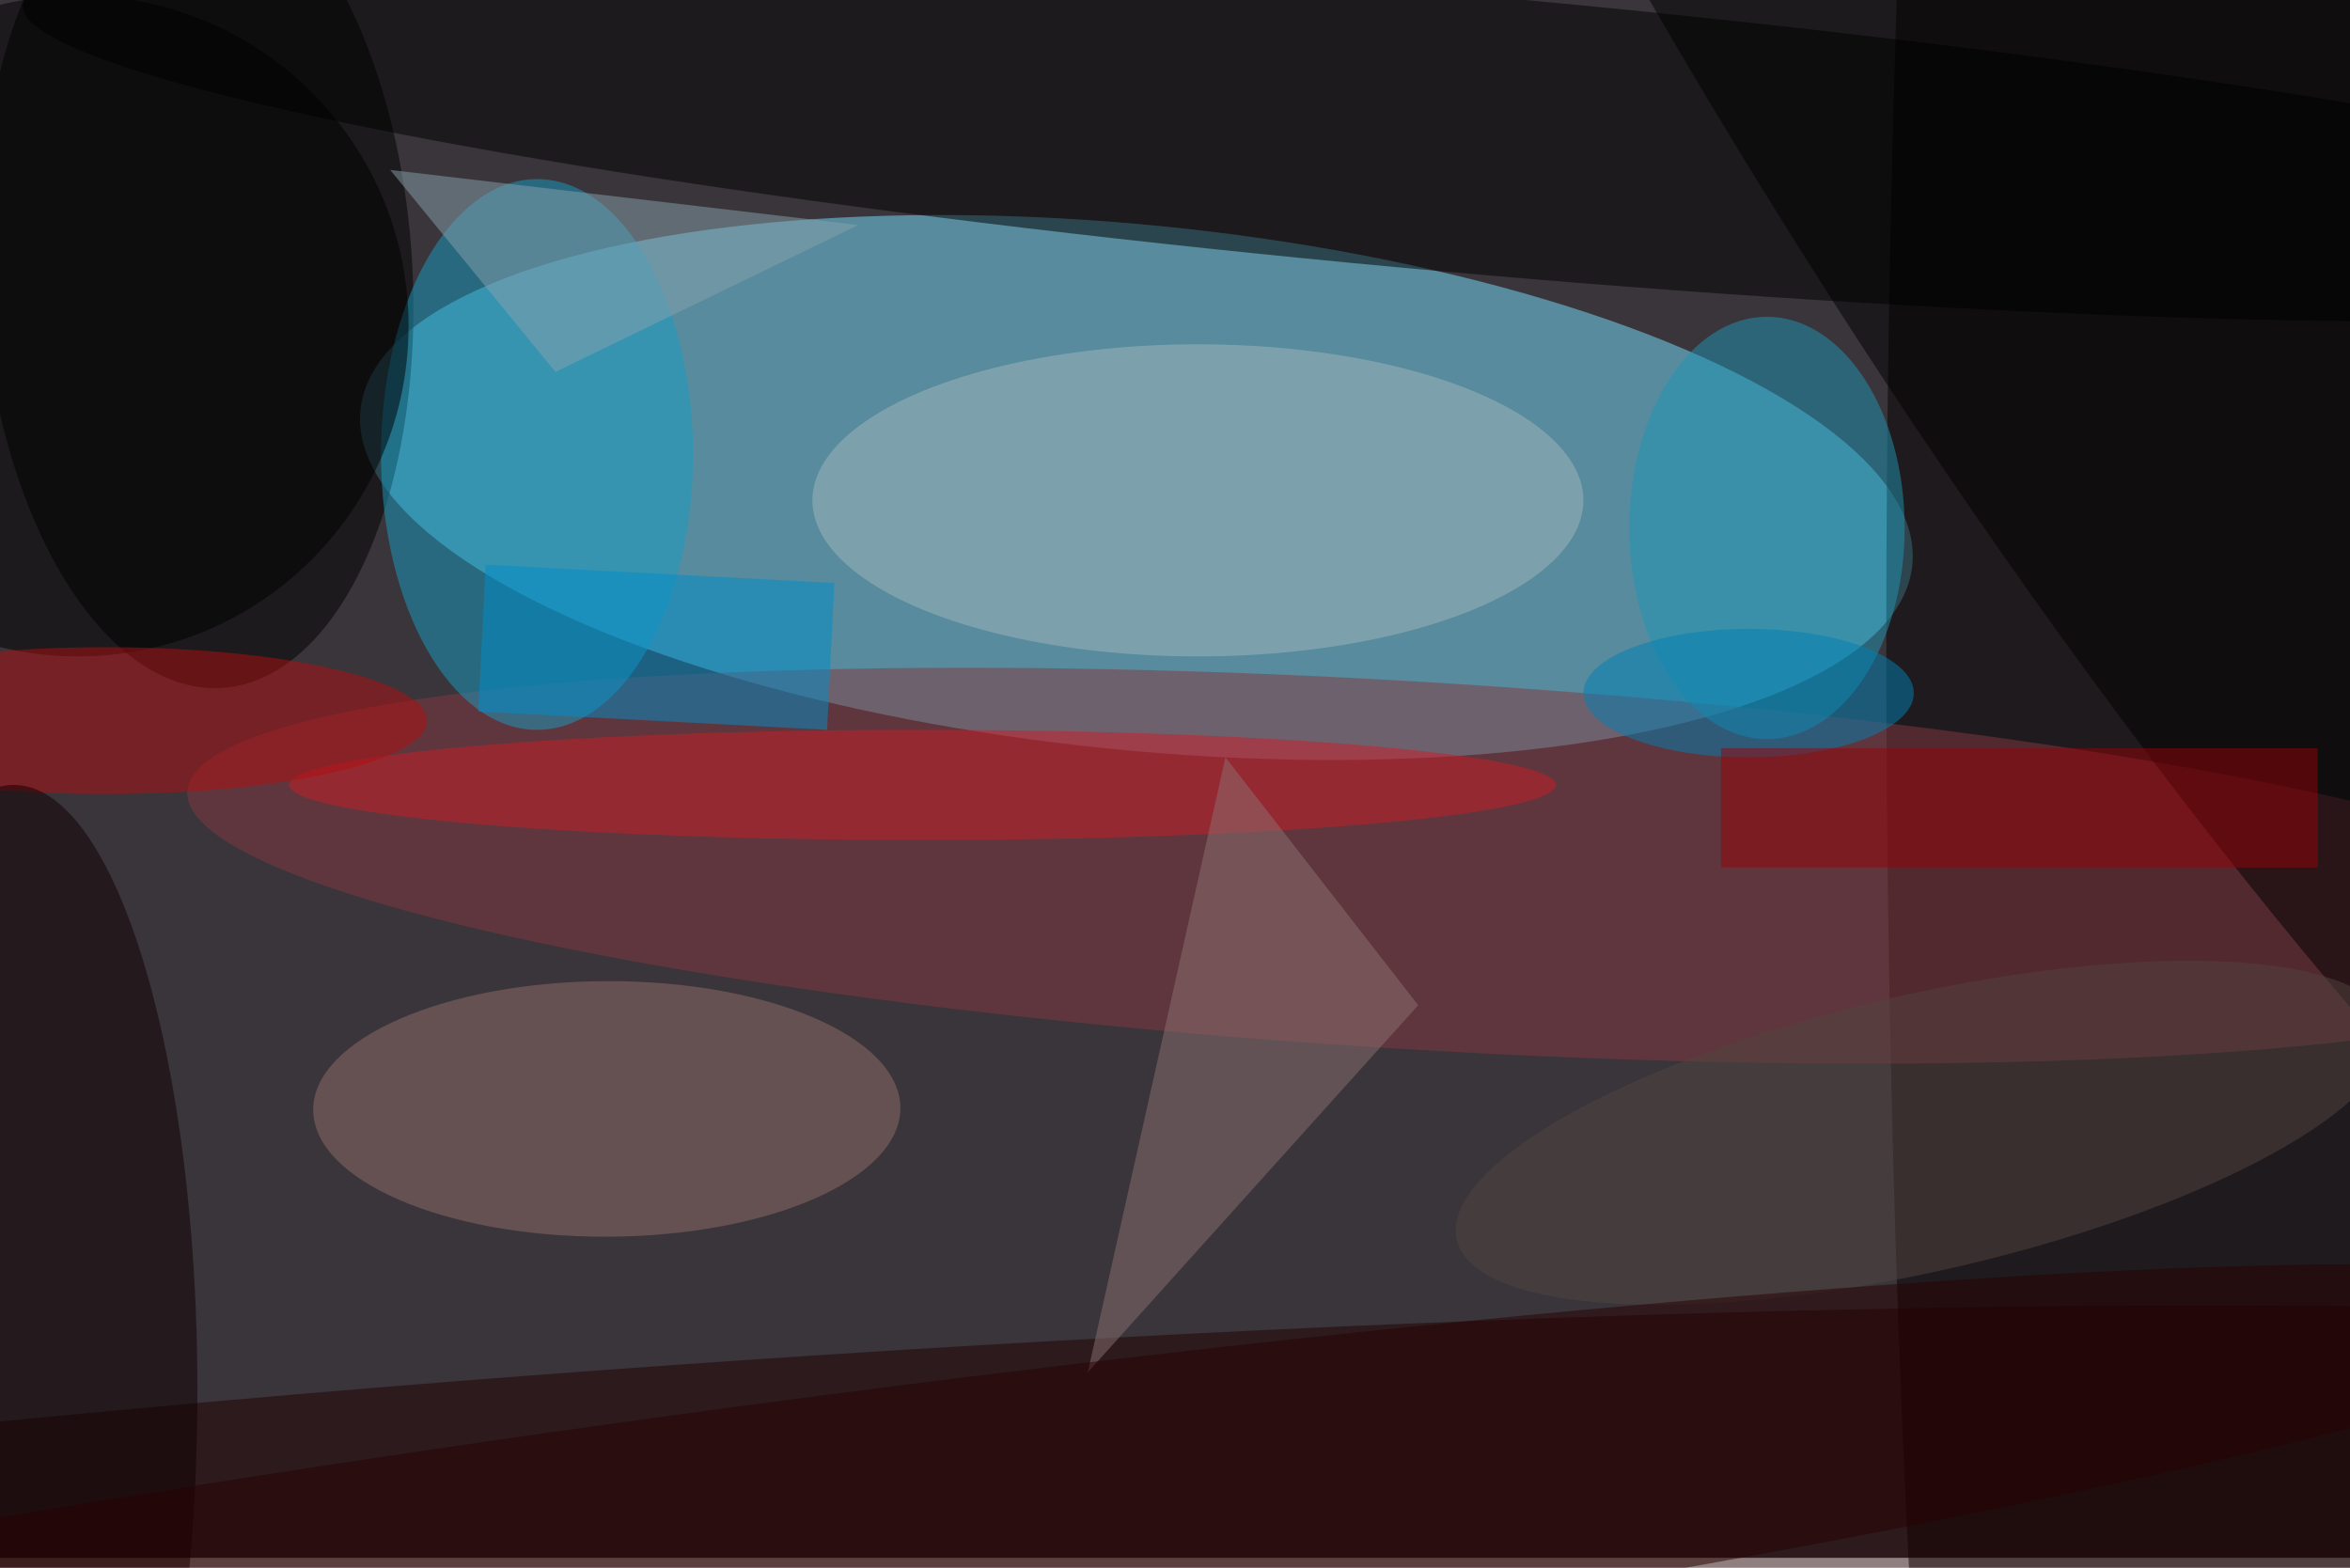 <svg xmlns="http://www.w3.org/2000/svg" viewBox="0 0 700 467"><filter id="b"><feGaussianBlur stdDeviation="12" /></filter><path fill="#39353a" d="M0 0h700v464H0z"/><g filter="url(#b)" transform="translate(1.4 1.4) scale(2.734)" fill-opacity=".5"><ellipse fill="#76e2ff" rx="1" ry="1" transform="matrix(2.841 -28.46 84.538 8.438 123.3 52.6)"/><ellipse fill="#040000" cx="235" cy="69" rx="30" ry="255"/><ellipse rx="1" ry="1" transform="rotate(-93.4 24.3 4.8) scale(45.175 23.475)"/><ellipse rx="1" ry="1" transform="matrix(-1.345 15.069 -156.213 -13.942 158.2 14)"/><ellipse fill="#873941" rx="1" ry="1" transform="matrix(134.007 8.095 -1.207 19.988 153.9 93.8)"/><ellipse fill="#210000" rx="1" ry="1" transform="rotate(-3.7 2670.5 -1321) scale(255 22.542)"/><ellipse fill="#189ec4" cx="58" cy="49" rx="17" ry="30"/><ellipse fill="#926d6a" rx="1" ry="1" transform="matrix(31.987 -.109 .047 13.922 65.6 120.3)"/><ellipse fill="#a2b8bc" cx="130" cy="54" rx="42" ry="17"/><ellipse rx="1" ry="1" transform="matrix(95.142 148.629 -31.304 20.039 230 11.5)"/><ellipse fill="#2197b7" cx="192" cy="57" rx="15" ry="23"/><ellipse cx="8" cy="35" rx="36" ry="36"/><ellipse fill="#cc1d26" cx="100" cy="85" rx="69" ry="6"/><path fill="#008fcb" d="M90.4 63l-.8 16-38-2 .8-16z"/><ellipse fill="#b30e10" cx="11" cy="78" rx="35" ry="8"/><ellipse fill="#100000" cx="1" cy="151" rx="20" ry="66"/><path fill="#8c7073" d="M133 82l21 27-36 40z"/><ellipse fill="#524441" rx="1" ry="1" transform="matrix(3.363 14.682 -50.803 11.635 209 122.9)"/><ellipse fill="#0080b5" cx="190" cy="75" rx="18" ry="7"/><ellipse fill="#280000" rx="1" ry="1" transform="matrix(2.187 16.404 -204.126 27.209 83 169)"/><path fill="#960309" d="M187 81h65v13h-65z"/><path fill="#88a3ac" d="M93 24L60 40 42 18z"/></g></svg>